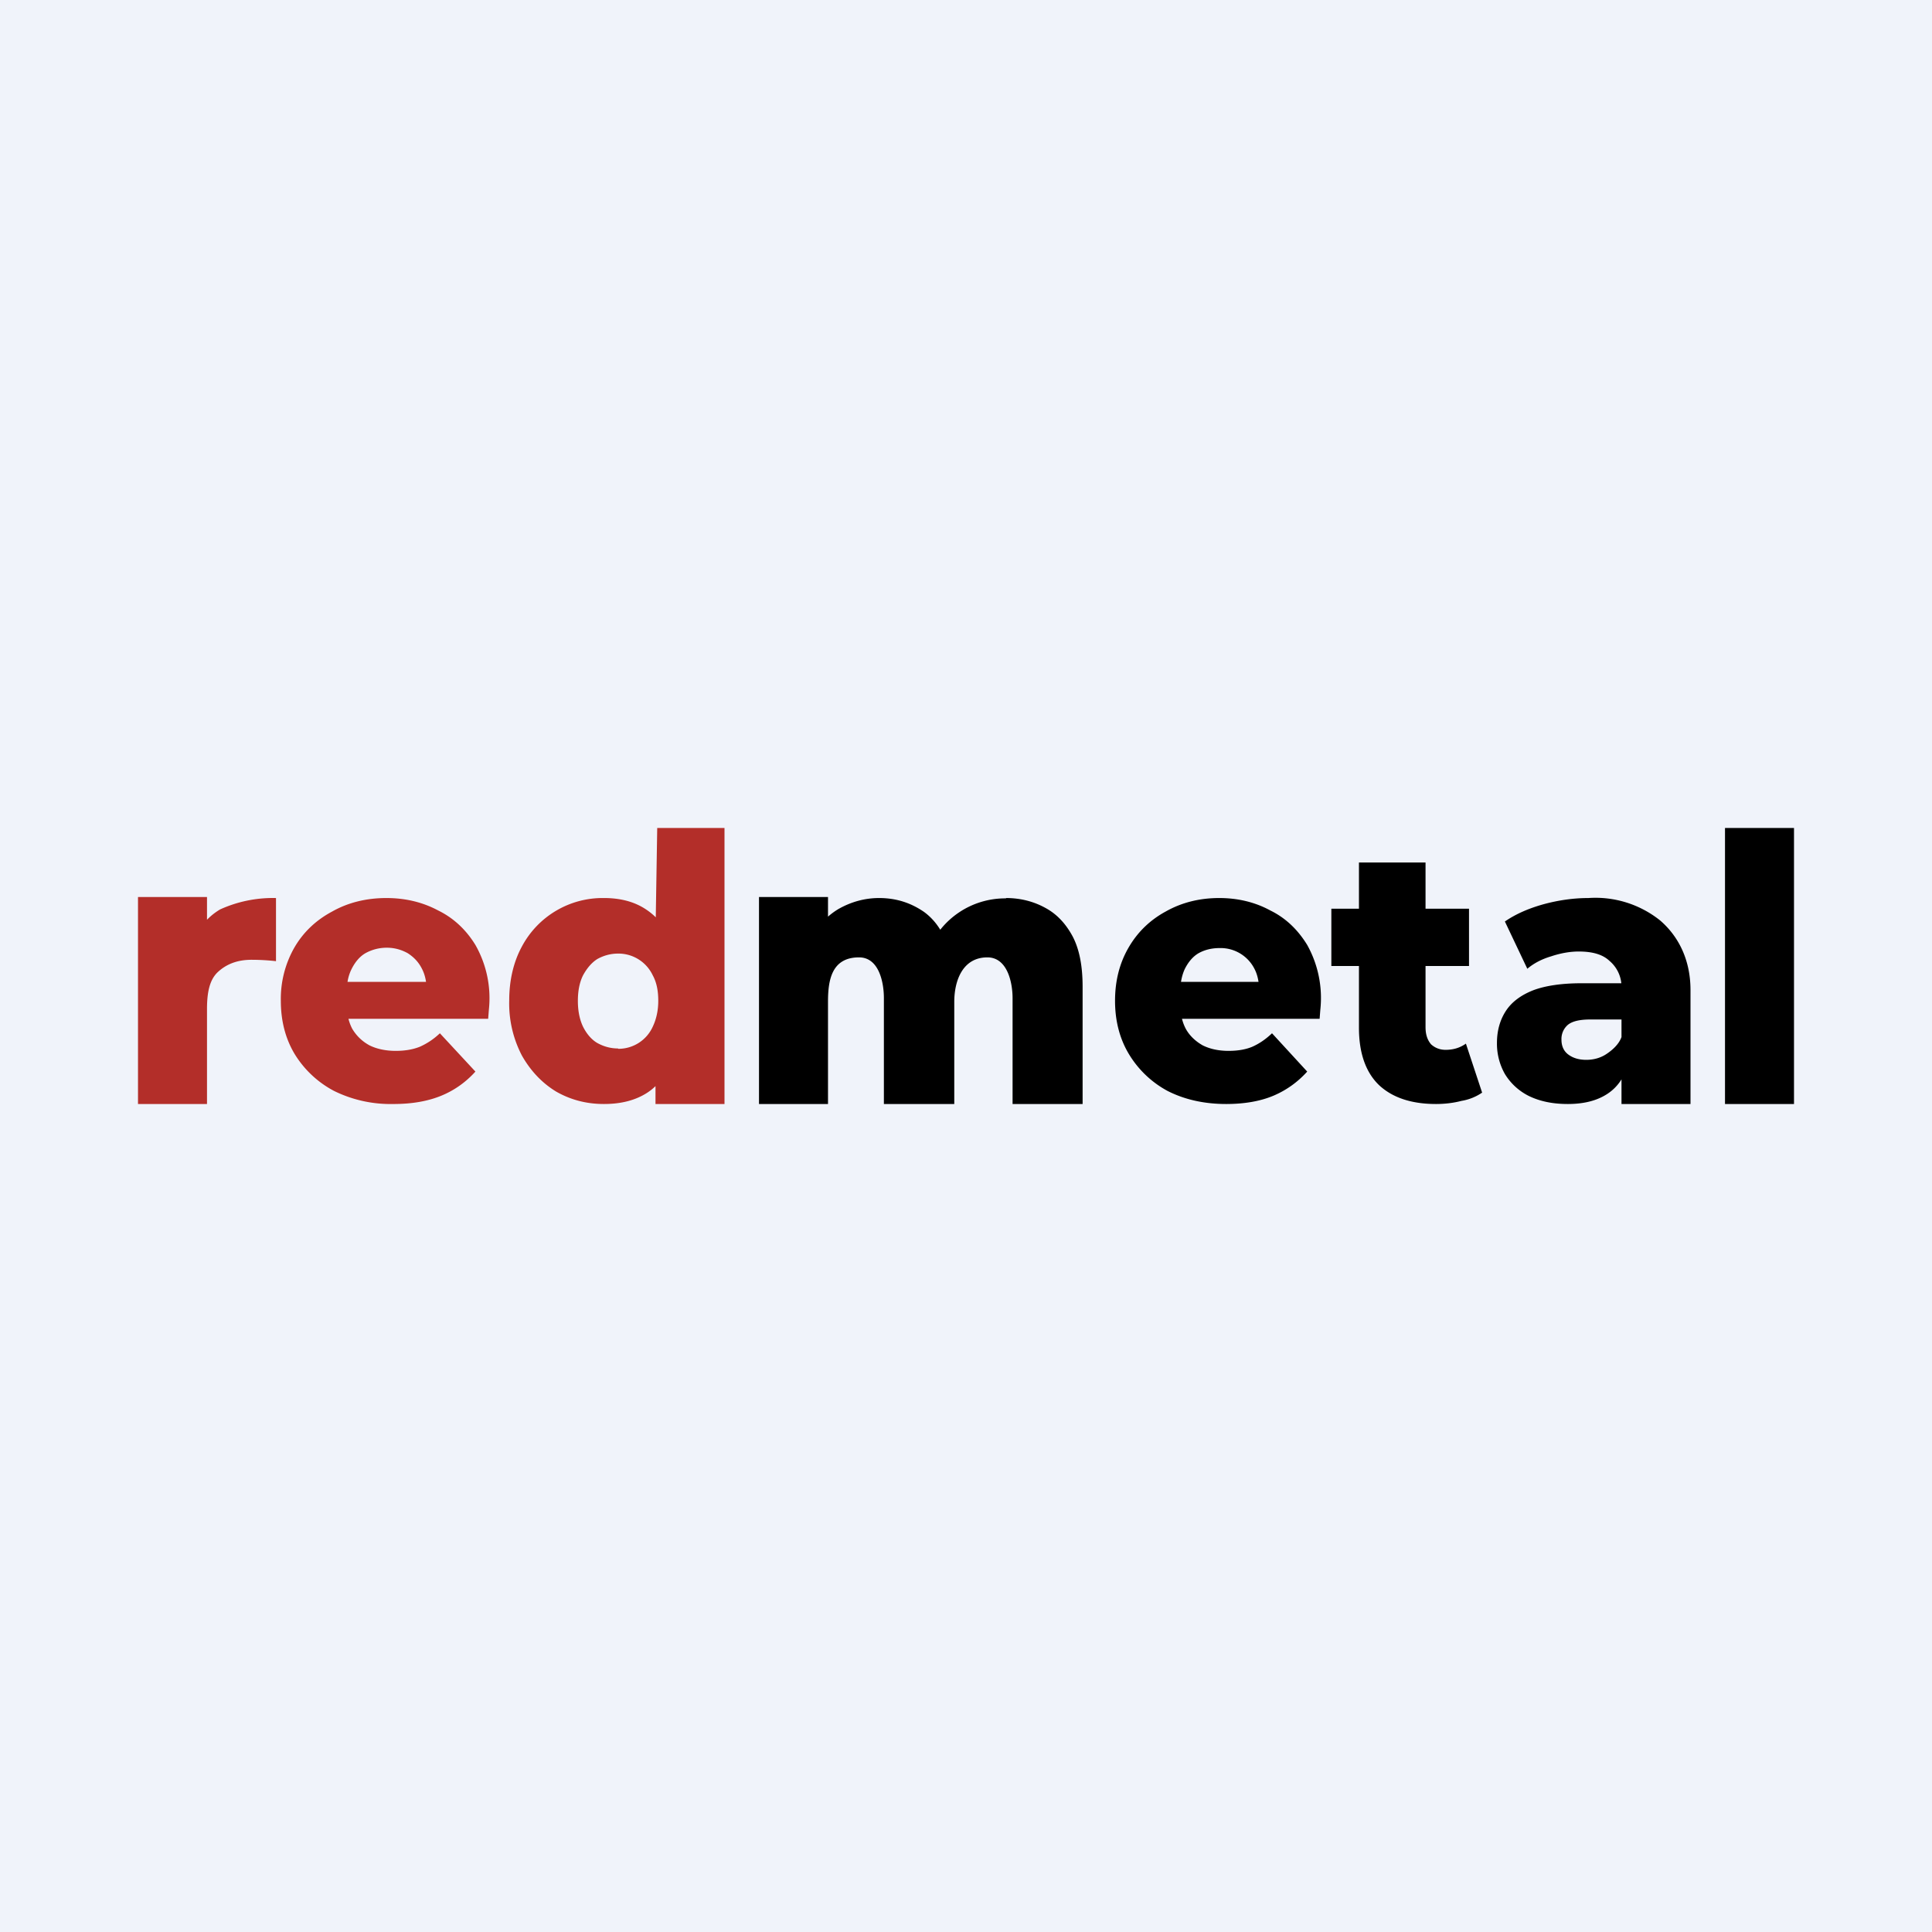 <?xml version='1.0' encoding='utf-8'?>
<!-- by TradeStack -->
<svg width="56" height="56" viewBox="0 0 56 56" xmlns="http://www.w3.org/2000/svg"><path fill="#F0F3FA" d="M0 0h56v56H0z" /><path d="M4 32v-6h2v1.81l-.42-.48c.17-.43.43-.75.8-.97A3.7 3.7 0 0 1 8 26.03v1.83a6.4 6.4 0 0 0-.71-.04c-.4 0-.72.12-.97.35-.24.22-.32.58-.32 1.08V32H4ZM11.4 32a3.7 3.7 0 0 1-1.72-.38 2.95 2.95 0 0 1-1.14-1.07c-.27-.45-.4-.97-.4-1.54a3 3 0 0 1 .39-1.54c.26-.45.63-.8 1.1-1.05.46-.26.99-.39 1.57-.39.55 0 1.05.12 1.5.36.45.22.81.56 1.08 1a3.12 3.12 0 0 1 .39 1.88l-.02.26H9.74v-1.07h3.37l-.74.3c0-.26-.04-.49-.14-.68-.1-.2-.24-.34-.41-.45-.18-.1-.38-.16-.61-.16-.23 0-.44.06-.62.16-.17.1-.3.26-.4.46-.1.2-.14.42-.14.68v.31c0 .29.05.53.16.74.12.2.28.36.5.48.2.1.46.16.76.16.27 0 .5-.04.7-.12.2-.09.39-.21.58-.39l1.03 1.11c-.27.3-.6.54-.99.7-.39.16-.85.24-1.38.24ZM17.5 32c-.5 0-.96-.12-1.38-.36-.41-.25-.74-.6-.99-1.04a3.26 3.26 0 0 1-.37-1.6c0-.6.13-1.13.37-1.57a2.65 2.65 0 0 1 2.38-1.4c.48 0 .88.11 1.2.32.34.22.6.54.77.98.17.44.26 1 .26 1.68a4.9 4.9 0 0 1-.25 1.69c-.17.44-.41.77-.74.98-.33.21-.74.32-1.24.32Zm.42-1.6a1.09 1.09 0 0 0 1-.64c.1-.21.16-.46.16-.75 0-.3-.05-.54-.16-.74a1.1 1.1 0 0 0-1-.63c-.23 0-.43.06-.61.16-.17.11-.3.27-.41.47-.1.2-.15.45-.15.74s.05.54.15.75c.1.2.24.37.41.47.18.1.38.16.6.16ZM19 32v-1.77l.15-1.22-.15-1.94.05-3.07H21v8h-2Z" fill="#B32E29" /><path d="M29.16 26.03c.42 0 .8.1 1.13.28.34.18.6.46.8.83.2.38.29.87.29 1.46V32h-2.03v-3.07c0-.45-.15-1.18-.73-1.18-.72 0-.96.68-.96 1.29V32h-2.04v-3.07c0-.45-.14-1.18-.72-1.18-.8 0-.9.67-.9 1.29V32h-2v-6h2v1.74l-.53-.46c.2-.41.48-.72.83-.93.35-.2.75-.32 1.18-.32.5 0 .92.14 1.3.4.37.27.63.68.76 1.25l-.63-.14a2.4 2.4 0 0 1 2.25-1.5ZM35.54 32c-.64 0-1.21-.13-1.7-.38a2.93 2.93 0 0 1-1.12-1.07c-.27-.45-.4-.97-.4-1.54 0-.58.13-1.09.39-1.54.26-.45.62-.8 1.08-1.05.46-.26.98-.39 1.55-.39.54 0 1.04.12 1.48.36.45.22.8.56 1.07 1a3.16 3.16 0 0 1 .38 1.88l-.02.26H33.9v-1.07h3.33l-.73.3c0-.26-.04-.49-.14-.68a1.1 1.1 0 0 0-1-.6c-.24 0-.44.05-.62.15-.17.1-.3.26-.4.46-.09.2-.13.42-.13.68v.31c0 .29.05.53.16.74.11.2.28.36.49.48.2.1.45.16.75.16.27 0 .5-.04.69-.12.2-.09.38-.21.57-.39l1.02 1.11c-.27.3-.6.54-.98.7-.38.16-.84.24-1.37.24ZM41.62 32c-.7 0-1.25-.18-1.64-.54-.39-.37-.59-.93-.59-1.67V25h1.93v4.77c0 .21.05.37.16.5.11.1.25.16.42.16.23 0 .42-.06.59-.18l.47 1.42c-.16.11-.36.2-.6.24-.23.06-.48.09-.74.09Zm-3.03-4v-1.66h3.99V28h-3.99ZM47 32v-3.42a.98.98 0 0 0-.35-.73c-.19-.18-.48-.27-.89-.27-.26 0-.53.05-.8.14-.27.08-.5.2-.69.36l-.65-1.37c.32-.22.69-.38 1.12-.5.44-.12.88-.18 1.3-.18a3 3 0 0 1 2.08.65c.5.43.88 1.1.88 2.02V32h-2Zm-1.56 0c-.44 0-.81-.08-1.12-.23a1.7 1.7 0 0 1-.7-.64 1.78 1.78 0 0 1-.23-.9c0-.36.09-.67.26-.93s.44-.46.8-.6c.35-.13.82-.2 1.39-.2h1.3v1.05H46.1c-.31 0-.53.05-.66.16a.54.54 0 0 0-.18.43c0 .17.06.32.19.42.13.1.3.16.53.16.2 0 .4-.05.57-.16.17-.11.37-.28.45-.5l.2.74c-.1.4-.3.7-.6.9-.3.2-.68.3-1.16.3ZM50 32v-8h2v8h-2Z" /></svg>